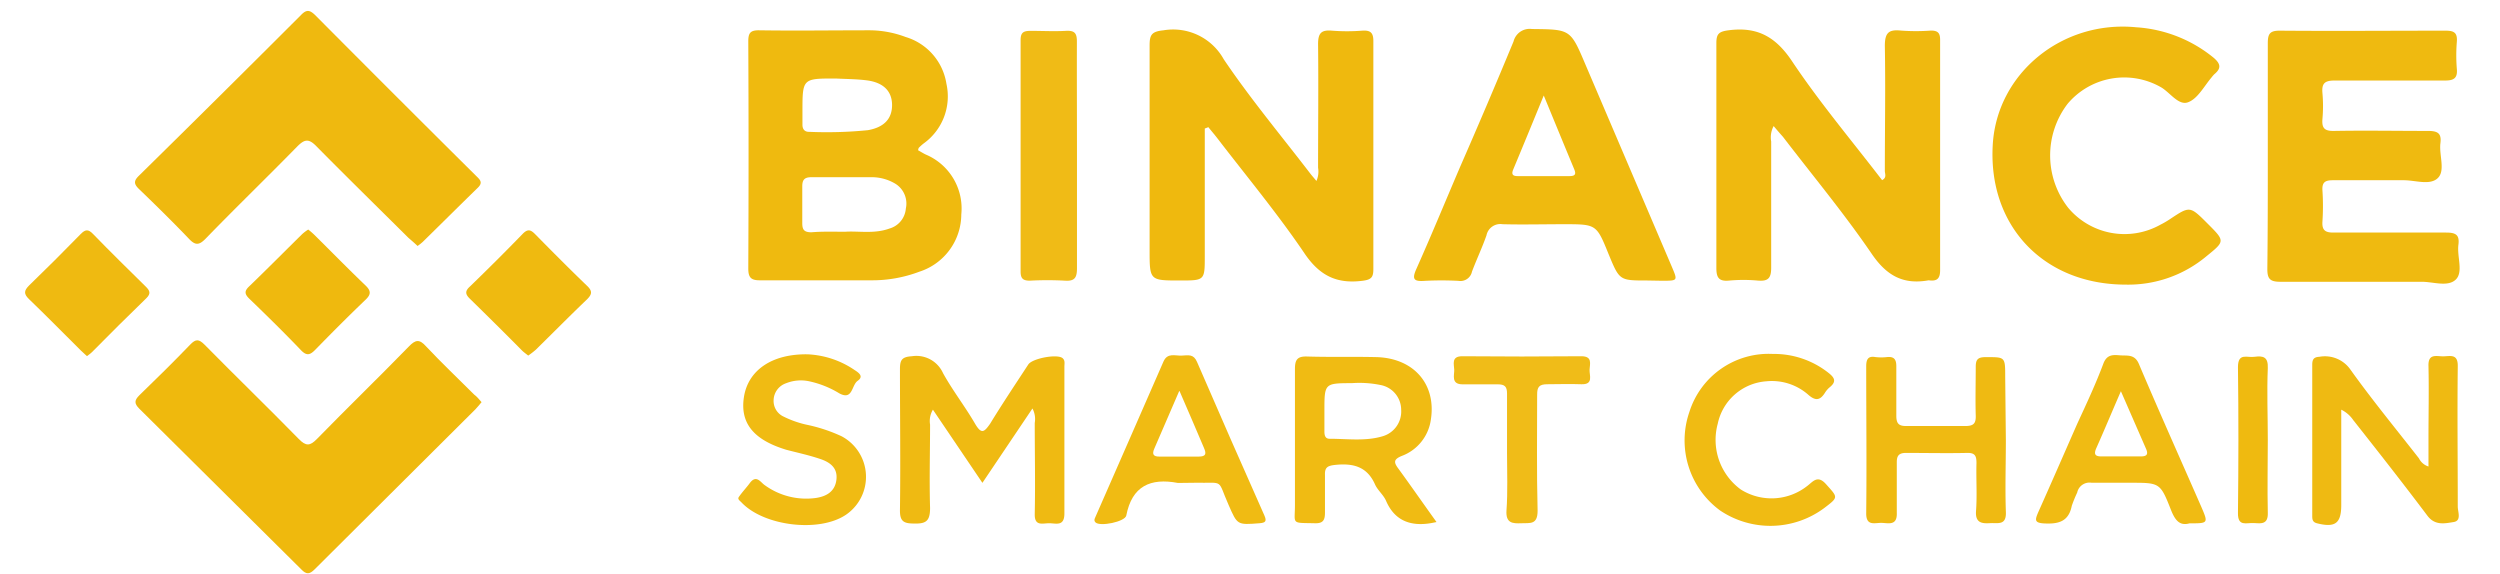 <svg xmlns="http://www.w3.org/2000/svg" viewBox="0 0 272.29 62.47"><defs><style>.a{fill:#efba0f;}.b{fill:#efb90e;}.c{fill:#efb90f;}.d{fill:#efb90d;}.e{fill:#efba10;}.f{fill:#efba12;}.g{fill:#f0bb16;}.h{fill:#f0bb13;}.i{fill:#efba11;}.j{fill:#f0bc18;}</style></defs><path class="a" d="M100,16.37c.28.15.55.33.85.47a6.37,6.37,0,0,1,3.85,6.52,6.58,6.58,0,0,1-4.56,6.23,14.54,14.54,0,0,1-5.29.94c-4,0-8.07,0-12.1,0-1,0-1.25-.35-1.25-1.3q.06-12.35,0-24.69c0-.87.16-1.25,1.15-1.24,4,.06,8.07,0,12.1,0a11.23,11.23,0,0,1,3.89.73,6.33,6.33,0,0,1,4.44,5.09,6.31,6.31,0,0,1-2.5,6.52,5.8,5.8,0,0,0-.52.47S100,16.27,100,16.37Zm-7.93,8.87c1.42-.1,3.15.26,4.81-.35a2.46,2.46,0,0,0,1.78-2.17A2.54,2.54,0,0,0,97.5,20a5,5,0,0,0-2.58-.7c-2.18,0-4.36,0-6.54,0-.77,0-1,.29-1,1,0,1.32,0,2.65,0,4,0,.72.2,1,1,1C89.52,25.2,90.66,25.24,92.07,25.24ZM91,8.55c-3.6,0-3.6,0-3.6,3.63,0,.47,0,1,0,1.42s.2.78.75.76a45.15,45.15,0,0,0,6.37-.18c1.78-.31,2.66-1.26,2.64-2.78s-1-2.43-2.77-2.65C93.3,8.61,92.16,8.61,91,8.55Z"/><path class="b" d="M131.22,14V27.87c0,2.68,0,2.68-2.7,2.68-3.31,0-3.31,0-3.31-3.34,0-7.42,0-14.84,0-22.26,0-1.17.23-1.52,1.52-1.65a6.3,6.3,0,0,1,6.55,3.15c2.9,4.3,6.25,8.31,9.42,12.44.19.25.41.49.68.82a2.49,2.49,0,0,0,.18-1.44c0-4.49.05-9,0-13.47,0-1.21.36-1.56,1.52-1.46a21,21,0,0,0,3.27,0c.9-.06,1.24.2,1.23,1.16q0,12.42,0,24.82c0,.89-.23,1.14-1.17,1.26-2.81.36-4.68-.54-6.34-3-2.94-4.34-6.31-8.39-9.51-12.56-.31-.4-.64-.78-.95-1.17Z"/><path class="c" d="M193.18,13.73a2.58,2.58,0,0,0-.27,1.68c0,4.59,0,9.17,0,13.76,0,1.16-.36,1.48-1.45,1.39a17.22,17.22,0,0,0-3.13,0c-1.2.12-1.4-.41-1.39-1.47q0-12.2,0-24.39c0-1,.26-1.26,1.32-1.4,3.11-.41,5.11.68,6.89,3.32,3,4.5,6.53,8.69,9.84,13,.54-.27.3-.7.3-1,0-4.54.08-9.09,0-13.62,0-1.43.42-1.81,1.75-1.67a22.3,22.3,0,0,0,3.27,0c.76,0,1,.27,1,1q0,12.56,0,25.11c0,.9-.34,1.2-1.17,1.1a.33.33,0,0,0-.14,0c-2.71.47-4.5-.51-6.11-2.85-3-4.4-6.44-8.54-9.69-12.78C193.88,14.55,193.57,14.2,193.18,13.73Z"/><path class="c" d="M45.48,26.79c-.34-.32-.66-.6-1-.89-3.33-3.31-6.68-6.59-10-9.95-.85-.88-1.3-.8-2.1,0-3.32,3.39-6.72,6.68-10,10.06-.7.71-1.11.73-1.8,0-1.77-1.85-3.59-3.64-5.44-5.42-.57-.55-.59-.89,0-1.46Q24,10.42,32.81,1.61c.59-.6.93-.51,1.48,0Q43.07,10.44,51.9,19.2c.41.4.71.7.14,1.25-2,1.95-4,3.94-6,5.9A5.52,5.52,0,0,1,45.48,26.79Z"/><path class="d" d="M52.45,43.8c-.24.28-.44.55-.67.78Q43,53.3,34.28,62c-.55.55-.9.61-1.48,0Q24,53.26,15.18,44.52c-.58-.58-.55-.92,0-1.47,1.87-1.81,3.73-3.64,5.53-5.51.61-.64.95-.62,1.57,0C25.69,41,29.15,44.35,32.53,47.8c.79.81,1.22.8,2,0,3.31-3.39,6.71-6.68,10-10.06.7-.72,1.13-.86,1.89,0,1.68,1.79,3.48,3.49,5.22,5.23C51.94,43.19,52.18,43.49,52.45,43.8Z"/><path class="e" d="M247,16.93c0-4.07,0-8.14,0-12.2,0-1,.18-1.4,1.31-1.39,6,.05,12.05,0,18.07,0,.93,0,1.28.25,1.21,1.19a18.53,18.53,0,0,0,0,3c.09,1-.36,1.25-1.31,1.24-4,0-8,0-12,0-1.08,0-1.42.31-1.33,1.36a15.85,15.85,0,0,1,0,2.84c-.08,1,.24,1.31,1.26,1.29,3.41-.06,6.83,0,10.24,0,1.06,0,1.49.26,1.35,1.34-.16,1.3.57,3-.3,3.81s-2.45.21-3.72.22c-2.56,0-5.12,0-7.68,0-.85,0-1.2.21-1.15,1.1a25.87,25.87,0,0,1,0,3.41c-.06.95.32,1.2,1.23,1.19,4.08,0,8.16,0,12.24,0,1.06,0,1.48.25,1.34,1.33-.17,1.3.57,3-.31,3.81s-2.45.21-3.72.22c-5.12,0-10.24,0-15.37,0-1.16,0-1.42-.35-1.41-1.45C247,25.07,247,21,247,16.93Z"/><path class="a" d="M179.39,30.55c-3,0-3,0-4.18-2.85-1.33-3.28-1.33-3.28-4.88-3.28-2.23,0-4.46.06-6.68,0a1.54,1.54,0,0,0-1.75,1.22c-.47,1.34-1.08,2.62-1.58,3.95a1.28,1.28,0,0,1-1.46,1,35.13,35.13,0,0,0-3.7,0c-1.14.08-1.41-.15-.9-1.29,1.64-3.67,3.17-7.39,4.75-11.08,2-4.57,3.94-9.12,5.84-13.71a1.81,1.81,0,0,1,2-1.35c4.2.05,4.19,0,5.83,3.87q4.7,11,9.42,22.05c.63,1.49.64,1.49-1,1.5ZM168.14,10.4c-1.21,2.95-2.26,5.51-3.33,8.07-.21.51-.05.71.47.71,1.89,0,3.79,0,5.68,0,.67,0,.7-.28.48-.79C170.39,15.87,169.35,13.34,168.14,10.4Z"/><path class="c" d="M231.55,31c-9,0-15-6.42-14.51-15.17.41-7.8,7.53-13.65,15.61-12.86a14.79,14.79,0,0,1,8.45,3.32c.77.66.85,1.15.08,1.79a2.92,2.92,0,0,0-.28.32c-.85,1-1.53,2.35-2.59,2.74s-2-1.13-3-1.67A8.06,8.06,0,0,0,225.2,11.3a9.26,9.26,0,0,0,.05,11.32,8,8,0,0,0,10.06,1.85,9.7,9.7,0,0,0,1-.58c2.21-1.47,2.2-1.47,4.13.46s1.91,1.91-.16,3.59A13.26,13.26,0,0,1,231.55,31Z"/><path class="f" d="M101.61,44.62a2.4,2.4,0,0,0-.31,1.63c0,3-.09,6,0,9.07,0,1.43-.43,1.74-1.76,1.7-1.14,0-1.54-.26-1.52-1.49.07-5.1,0-10.21,0-15.31,0-1,.19-1.35,1.3-1.42a3.18,3.18,0,0,1,3.39,1.84c1.05,1.9,2.4,3.63,3.49,5.51.7,1.19,1,.91,1.64,0,1.33-2.18,2.75-4.3,4.15-6.44.43-.68,3.14-1.18,3.73-.71.31.25.21.61.21.93,0,5.34,0,10.68,0,16,0,1.4-.86,1.08-1.6,1.06s-1.66.39-1.63-1c.07-3.31,0-6.62,0-9.92a2.44,2.44,0,0,0-.25-1.58L107,52.59Z"/><path class="g" d="M117.3,17c0,4.06,0,8.12,0,12.18,0,1-.19,1.47-1.31,1.39a35,35,0,0,0-3.83,0c-.76,0-1-.26-1-1q0-12.6,0-25.21c0-.84.33-1,1.1-1,1.28,0,2.56.07,3.83,0,1-.06,1.21.3,1.2,1.21C117.28,8.7,117.3,12.86,117.3,17Z"/><path class="f" d="M264.5,50.81v-3c0-2.65.06-5.29,0-7.94-.05-1.39.85-1.06,1.59-1.06s1.62-.33,1.6,1.06c-.06,5.1,0,10.21,0,15.31,0,.57.44,1.54-.46,1.68s-2,.42-2.83-.67c-2.65-3.52-5.38-7-8.09-10.43a3.38,3.38,0,0,0-1.31-1.14V55c0,2-.65,2.49-2.62,2-.51-.12-.54-.43-.54-.82q0-8.22,0-16.44c0-.57.14-.85.78-.88a3.38,3.38,0,0,1,3.39,1.41c2.36,3.3,4.95,6.45,7.45,9.65A1.75,1.75,0,0,0,264.5,50.81Z"/><path class="h" d="M156.46,56.86l-.56.11c-2.24.39-4-.24-4.94-2.43-.28-.64-.9-1.13-1.19-1.76-.88-2-2.44-2.35-4.39-2.14-.77.09-1.1.26-1.07,1.07,0,1.37,0,2.74,0,4.11,0,.82-.19,1.2-1.11,1.17-2.65-.06-2.15.15-2.16-2.06,0-4.91,0-9.83,0-14.74,0-1,.25-1.4,1.34-1.36,2.56.08,5.12,0,7.68.07,4,.18,6.36,3,5.79,6.76a4.94,4.94,0,0,1-3.18,4c-.92.38-.87.71-.35,1.4C153.69,52.94,155,54.83,156.46,56.86ZM144.25,44.77V47c0,.41.08.8.59.79,1.93,0,3.88.29,5.77-.28a2.81,2.81,0,0,0,2-2.88,2.75,2.75,0,0,0-2.27-2.7,11.46,11.46,0,0,0-3.09-.2C144.25,41.74,144.25,41.75,144.25,44.77Z"/><path class="f" d="M218.47,47.94c0,2.6-.09,5.2,0,7.79.08,1.54-.87,1.2-1.72,1.25s-1.62,0-1.53-1.3c.13-1.74,0-3.5.05-5.24,0-.74-.13-1.13-1-1.11-2.23.05-4.46,0-6.68,0-.77,0-1,.31-1,1,0,1.84,0,3.69,0,5.53.06,1.49-1,1.08-1.73,1.09s-1.62.34-1.6-1.06c.06-5.33,0-10.67,0-16,0-.81.25-1.13,1-1a5.48,5.48,0,0,0,1.28,0c.75-.07,1,.25,1,1,0,1.8,0,3.59,0,5.39,0,.87.28,1.14,1.14,1.12,2.13,0,4.27,0,6.4,0,.89,0,1.14-.3,1.11-1.15-.05-1.74,0-3.49,0-5.24,0-.73.12-1.1,1-1.11,2.21,0,2.21-.09,2.21,2.16Z"/><path class="h" d="M238.47,57c-1.08.31-1.57-.36-2-1.42-1.18-3-1.22-3-4.4-3-1.42,0-2.84,0-4.26,0a1.37,1.37,0,0,0-1.57,1.07,14.55,14.55,0,0,0-.59,1.44c-.34,1.72-1.44,2-3,1.92-1.09-.06-1-.39-.68-1.16,1.45-3.24,2.86-6.48,4.29-9.73,1-2.16,2-4.3,2.82-6.49.37-1,1-1,1.79-.93s1.62-.17,2.09.94c2.21,5.21,4.53,10.38,6.8,15.57C240.53,57,240.52,57,238.47,57ZM231,42.61c-1,2.3-1.81,4.25-2.67,6.18-.31.69-.14.94.61.92,1.41,0,2.83,0,4.25,0,.71,0,.79-.3.53-.87Z"/><path class="h" d="M128.43,52.6h-.14c-3-.57-5,.35-5.62,3.55-.13.68-2.89,1.24-3.36.74-.25-.25,0-.53.08-.77,2.44-5.58,4.9-11.16,7.33-16.74.44-1,1.27-.61,2-.65s1.28-.18,1.65.68q3.63,8.39,7.34,16.73c.28.63.13.8-.54.85-2.43.19-2.4.19-3.36-2-1.28-2.89-.39-2.35-3.64-2.41Zm0-10c-1,2.32-1.85,4.3-2.71,6.27-.27.61-.09.87.58.86,1.42,0,2.83,0,4.25,0,.81,0,.86-.31.58-.95C130.31,46.84,129.47,44.9,128.47,42.59Z"/><path class="h" d="M87.94,38.59a9.86,9.86,0,0,1,5.15,1.72c.48.31,1,.69.32,1.17s-.52,2.16-2,1.36a10.53,10.53,0,0,0-3.27-1.31,4.33,4.33,0,0,0-2.52.21,2,2,0,0,0-1.36,1.81,1.87,1.87,0,0,0,1.1,1.83,10.87,10.87,0,0,0,2.55.89,17.3,17.3,0,0,1,3.76,1.25,5,5,0,0,1,.49,8.53c-2.93,2-9,1.25-11.42-1.35-.16-.16-.44-.34-.27-.57.37-.54.82-1,1.23-1.56.71-.9,1.16,0,1.62.29a7.68,7.68,0,0,0,5.52,1.38c1.17-.17,2.11-.7,2.26-2s-.72-1.9-1.76-2.25c-1.21-.41-2.46-.68-3.69-1-3.6-1.09-5.07-2.93-4.62-5.77S84,38.54,87.94,38.59Z"/><path class="h" d="M193.08,38.55a9.55,9.55,0,0,1,6.07,2.06c.65.51.9.93.17,1.54a2.44,2.44,0,0,0-.56.64c-.51.8-1,.9-1.77.24a6,6,0,0,0-4.61-1.5,5.83,5.83,0,0,0-5.29,4.62,6.69,6.69,0,0,0,2.52,7.17,6.28,6.28,0,0,0,7.2-.37c.65-.48,1.14-1.27,2.08-.21,1.3,1.46,1.38,1.39-.21,2.6a9.82,9.82,0,0,1-11.32.27A9.46,9.46,0,0,1,184,44.87,9.05,9.05,0,0,1,193.08,38.55Z"/><path class="i" d="M9.47,38.79c-.26-.25-.48-.43-.67-.62-1.88-1.87-3.74-3.76-5.64-5.59-.6-.58-.54-.93,0-1.48,1.9-1.84,3.77-3.7,5.62-5.6.51-.52.83-.57,1.37,0,1.87,1.93,3.8,3.82,5.72,5.71.44.43.6.75.07,1.27-2,1.94-4,3.92-5.94,5.89C9.87,38.5,9.68,38.63,9.47,38.79Z"/><path class="e" d="M57.53,38.73c-.26-.21-.49-.37-.68-.56C55,36.3,53.1,34.42,51.2,32.56c-.51-.49-.6-.84,0-1.37,1.94-1.88,3.85-3.78,5.73-5.72.56-.57.88-.45,1.37.05,1.86,1.89,3.73,3.77,5.64,5.61.6.57.55.92,0,1.47-1.88,1.8-3.71,3.65-5.57,5.48A8.94,8.94,0,0,1,57.53,38.73Z"/><path class="b" d="M33.57,25a8.76,8.76,0,0,1,.68.59c1.85,1.83,3.67,3.69,5.55,5.49.64.61.61,1,0,1.58-1.85,1.77-3.65,3.58-5.43,5.4-.56.58-.94.76-1.59.08-1.83-1.91-3.72-3.77-5.63-5.61-.53-.52-.54-.84,0-1.35,1.94-1.87,3.84-3.79,5.76-5.68A5.08,5.08,0,0,1,33.57,25Z"/><path class="j" d="M164.14,49.38c0-2.17,0-4.35,0-6.52,0-.74-.24-1-1-1-1.28,0-2.56,0-3.84,0s-.89-1-.91-1.59-.35-1.48.89-1.47q6.48.06,12.95,0c1.24,0,.93.83.9,1.46s.46,1.64-.9,1.59-2.47,0-3.7,0c-.89,0-1.12.3-1.11,1.15,0,4.21-.06,8.42.05,12.63,0,1.55-.82,1.32-1.77,1.36s-1.71,0-1.62-1.38C164.23,53.55,164.14,51.46,164.14,49.38Z"/><path class="e" d="M247,47.88c0,2.65-.06,5.3,0,7.95.05,1.31-.72,1.19-1.53,1.14s-1.74.42-1.72-1.09c.06-5.3.07-10.59,0-15.89,0-1.62,1-1,1.81-1.13.93-.12,1.49,0,1.44,1.23C246.89,42.68,247,45.28,247,47.88Z"/></svg>
